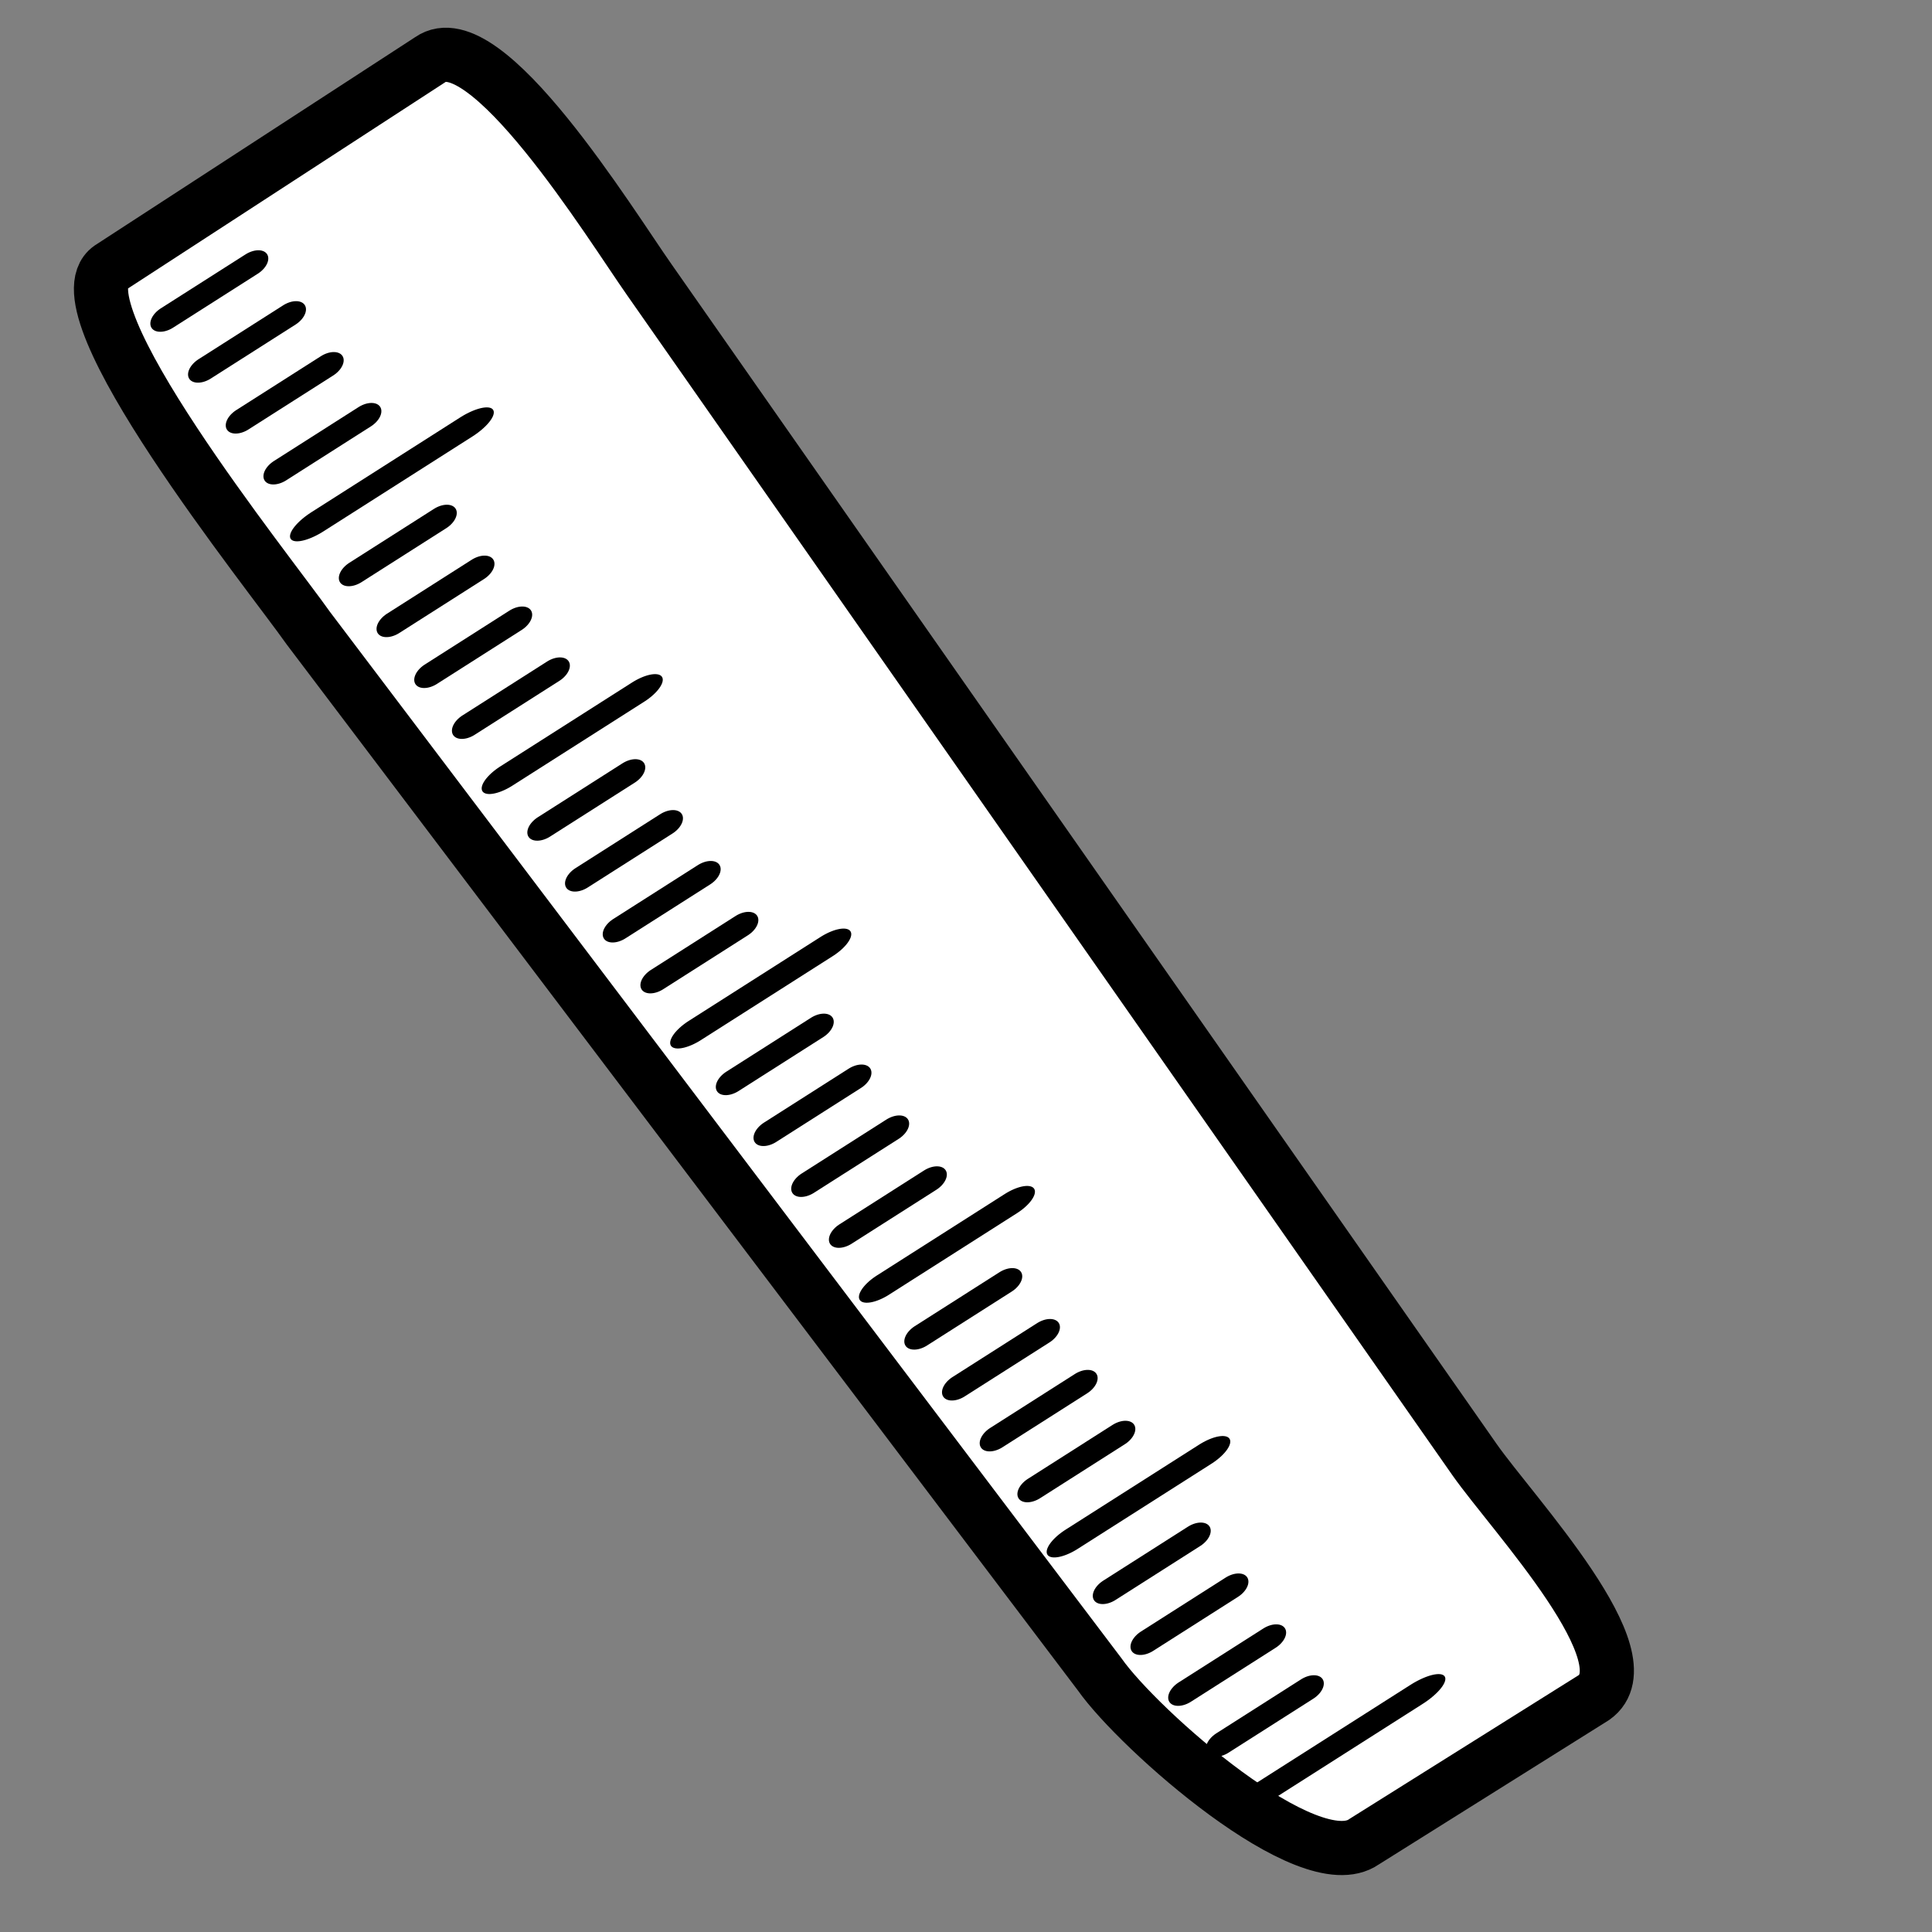 <?xml version="1.0" encoding="UTF-8" standalone="no"?>
<!DOCTYPE svg PUBLIC "-//W3C//DTD SVG 1.1//EN" "http://www.w3.org/Graphics/SVG/1.1/DTD/svg11.dtd">
<svg width="100%" height="100%" viewBox="0 0 492 492" version="1.1" xmlns="http://www.w3.org/2000/svg" xmlns:xlink="http://www.w3.org/1999/xlink" xml:space="preserve" xmlns:serif="http://www.serif.com/" style="fill-rule:evenodd;clip-rule:evenodd;stroke-linecap:round;stroke-linejoin:round;stroke-miterlimit:1.5;">
    <rect x="0" y="0" width="492" height="492" fill="#808080" stroke="none"/>
    <g transform="matrix(0.48,0,0,0.48,0,0)">
        <g transform="matrix(0.818,-0.575,0.575,0.818,-137.949,115.215)">
            <path d="M375.642,304.585C375.642,268.849 383.429,142.251 347.692,142.251L145.13,134.906C109.394,134.906 121.306,316.127 121.306,351.864L145.592,1047.54C145.592,1083.28 173.541,1200.77 209.277,1200.77L353.018,1208.33C388.754,1208.33 373.832,1104.44 373.832,1068.7L375.642,304.585Z" style="fill:white;stroke:black;stroke-width:28.74px;"/>
        </g>
        <g transform="matrix(1.368,-0.088,-0.488,1.201,48.031,-29.855)">
            <path d="M91,172L116,150" style="fill:none;stroke:black;stroke-width:12.14px;"/>
        </g>
        <g transform="matrix(1.368,-0.088,-0.488,1.201,68.031,-2.855)">
            <path d="M91,172L116,150" style="fill:none;stroke:black;stroke-width:12.14px;"/>
        </g>
        <g transform="matrix(1.368,-0.088,-0.488,1.201,88.031,24.145)">
            <path d="M91,172L116,150" style="fill:none;stroke:black;stroke-width:12.14px;"/>
        </g>
        <g transform="matrix(1.368,-0.088,-0.488,1.201,108.031,51.145)">
            <path d="M91,172L116,150" style="fill:none;stroke:black;stroke-width:12.14px;"/>
        </g>
        <g transform="matrix(2.134,-0.576,-1.163,1.631,174.294,48.684)">
            <path d="M91,172L116,150" style="fill:none;stroke:black;stroke-width:12.01px;"/>
        </g>
        <g transform="matrix(1.368,-0.088,-0.488,1.201,148.031,105.145)">
            <path d="M91,172L116,150" style="fill:none;stroke:black;stroke-width:12.14px;"/>
        </g>
        <g transform="matrix(1.368,-0.088,-0.488,1.201,168.031,132.145)">
            <path d="M91,172L116,150" style="fill:none;stroke:black;stroke-width:12.14px;"/>
        </g>
        <g transform="matrix(1.368,-0.088,-0.488,1.201,188.031,159.145)">
            <path d="M91,172L116,150" style="fill:none;stroke:black;stroke-width:12.14px;"/>
        </g>
        <g transform="matrix(1.368,-0.088,-0.488,1.201,208.031,186.145)">
            <path d="M91,172L116,150" style="fill:none;stroke:black;stroke-width:12.14px;"/>
        </g>
        <g transform="matrix(1.932,-0.447,-0.984,1.517,262.048,191.482)">
            <path d="M91,172L116,150" style="fill:none;stroke:black;stroke-width:12.05px;"/>
        </g>
        <g transform="matrix(1.368,-0.088,-0.488,1.201,248.031,240.145)">
            <path d="M91,172L116,150" style="fill:none;stroke:black;stroke-width:12.14px;"/>
        </g>
        <g transform="matrix(1.368,-0.088,-0.488,1.201,268.031,267.145)">
            <path d="M91,172L116,150" style="fill:none;stroke:black;stroke-width:12.14px;"/>
        </g>
        <g transform="matrix(1.368,-0.088,-0.488,1.201,288.031,294.145)">
            <path d="M91,172L116,150" style="fill:none;stroke:black;stroke-width:12.14px;"/>
        </g>
        <g transform="matrix(1.368,-0.088,-0.488,1.201,308.031,321.145)">
            <path d="M91,172L116,150" style="fill:none;stroke:black;stroke-width:12.14px;"/>
        </g>
        <g transform="matrix(1.932,-0.447,-0.984,1.517,362.048,326.482)">
            <path d="M91,172L116,150" style="fill:none;stroke:black;stroke-width:12.05px;"/>
        </g>
        <g transform="matrix(1.368,-0.088,-0.488,1.201,348.031,375.145)">
            <path d="M91,172L116,150" style="fill:none;stroke:black;stroke-width:12.14px;"/>
        </g>
        <g transform="matrix(1.368,-0.088,-0.488,1.201,368.031,402.145)">
            <path d="M91,172L116,150" style="fill:none;stroke:black;stroke-width:12.14px;"/>
        </g>
        <g transform="matrix(1.368,-0.088,-0.488,1.201,388.031,429.145)">
            <path d="M91,172L116,150" style="fill:none;stroke:black;stroke-width:12.14px;"/>
        </g>
        <g transform="matrix(1.368,-0.088,-0.488,1.201,408.031,456.145)">
            <path d="M91,172L116,150" style="fill:none;stroke:black;stroke-width:12.14px;"/>
        </g>
        <g transform="matrix(1.886,-0.418,-0.945,1.492,459.327,463.215)">
            <path d="M91,172L116,150" style="fill:none;stroke:black;stroke-width:12.06px;"/>
        </g>
        <g transform="matrix(1.368,-0.088,-0.488,1.201,448.031,510.145)">
            <path d="M91,172L116,150" style="fill:none;stroke:black;stroke-width:12.14px;"/>
        </g>
        <g transform="matrix(1.368,-0.088,-0.488,1.201,468.031,537.145)">
            <path d="M91,172L116,150" style="fill:none;stroke:black;stroke-width:12.14px;"/>
        </g>
        <g transform="matrix(1.368,-0.088,-0.488,1.201,488.031,564.145)">
            <path d="M91,172L116,150" style="fill:none;stroke:black;stroke-width:12.14px;"/>
        </g>
        <g transform="matrix(1.368,-0.088,-0.488,1.201,508.031,591.145)">
            <path d="M91,172L116,150" style="fill:none;stroke:black;stroke-width:12.14px;"/>
        </g>
        <g transform="matrix(1.954,-0.461,-1.004,1.529,563.409,595.616)">
            <path d="M91,172L116,150" style="fill:none;stroke:black;stroke-width:12.05px;"/>
        </g>
        <g transform="matrix(1.368,-0.088,-0.488,1.201,548.031,645.145)">
            <path d="M91,172L116,150" style="fill:none;stroke:black;stroke-width:12.14px;"/>
        </g>
        <g transform="matrix(1.368,-0.088,-0.488,1.201,568.031,672.145)">
            <path d="M91,172L116,150" style="fill:none;stroke:black;stroke-width:12.14px;"/>
        </g>
        <g transform="matrix(1.368,-0.088,-0.488,1.201,588.031,699.145)">
            <path d="M91,172L116,150" style="fill:none;stroke:black;stroke-width:12.14px;"/>
        </g>
        <g transform="matrix(1.368,-0.088,-0.488,1.201,608.031,726.145)">
            <path d="M91,172L116,150" style="fill:none;stroke:black;stroke-width:12.14px;"/>
        </g>
        <g transform="matrix(2.225,-0.633,-1.242,1.681,679.737,720.218)">
            <path d="M91,172L116,150" style="fill:none;stroke:black;stroke-width:11.99px;"/>
        </g>
    </g>
</svg>
